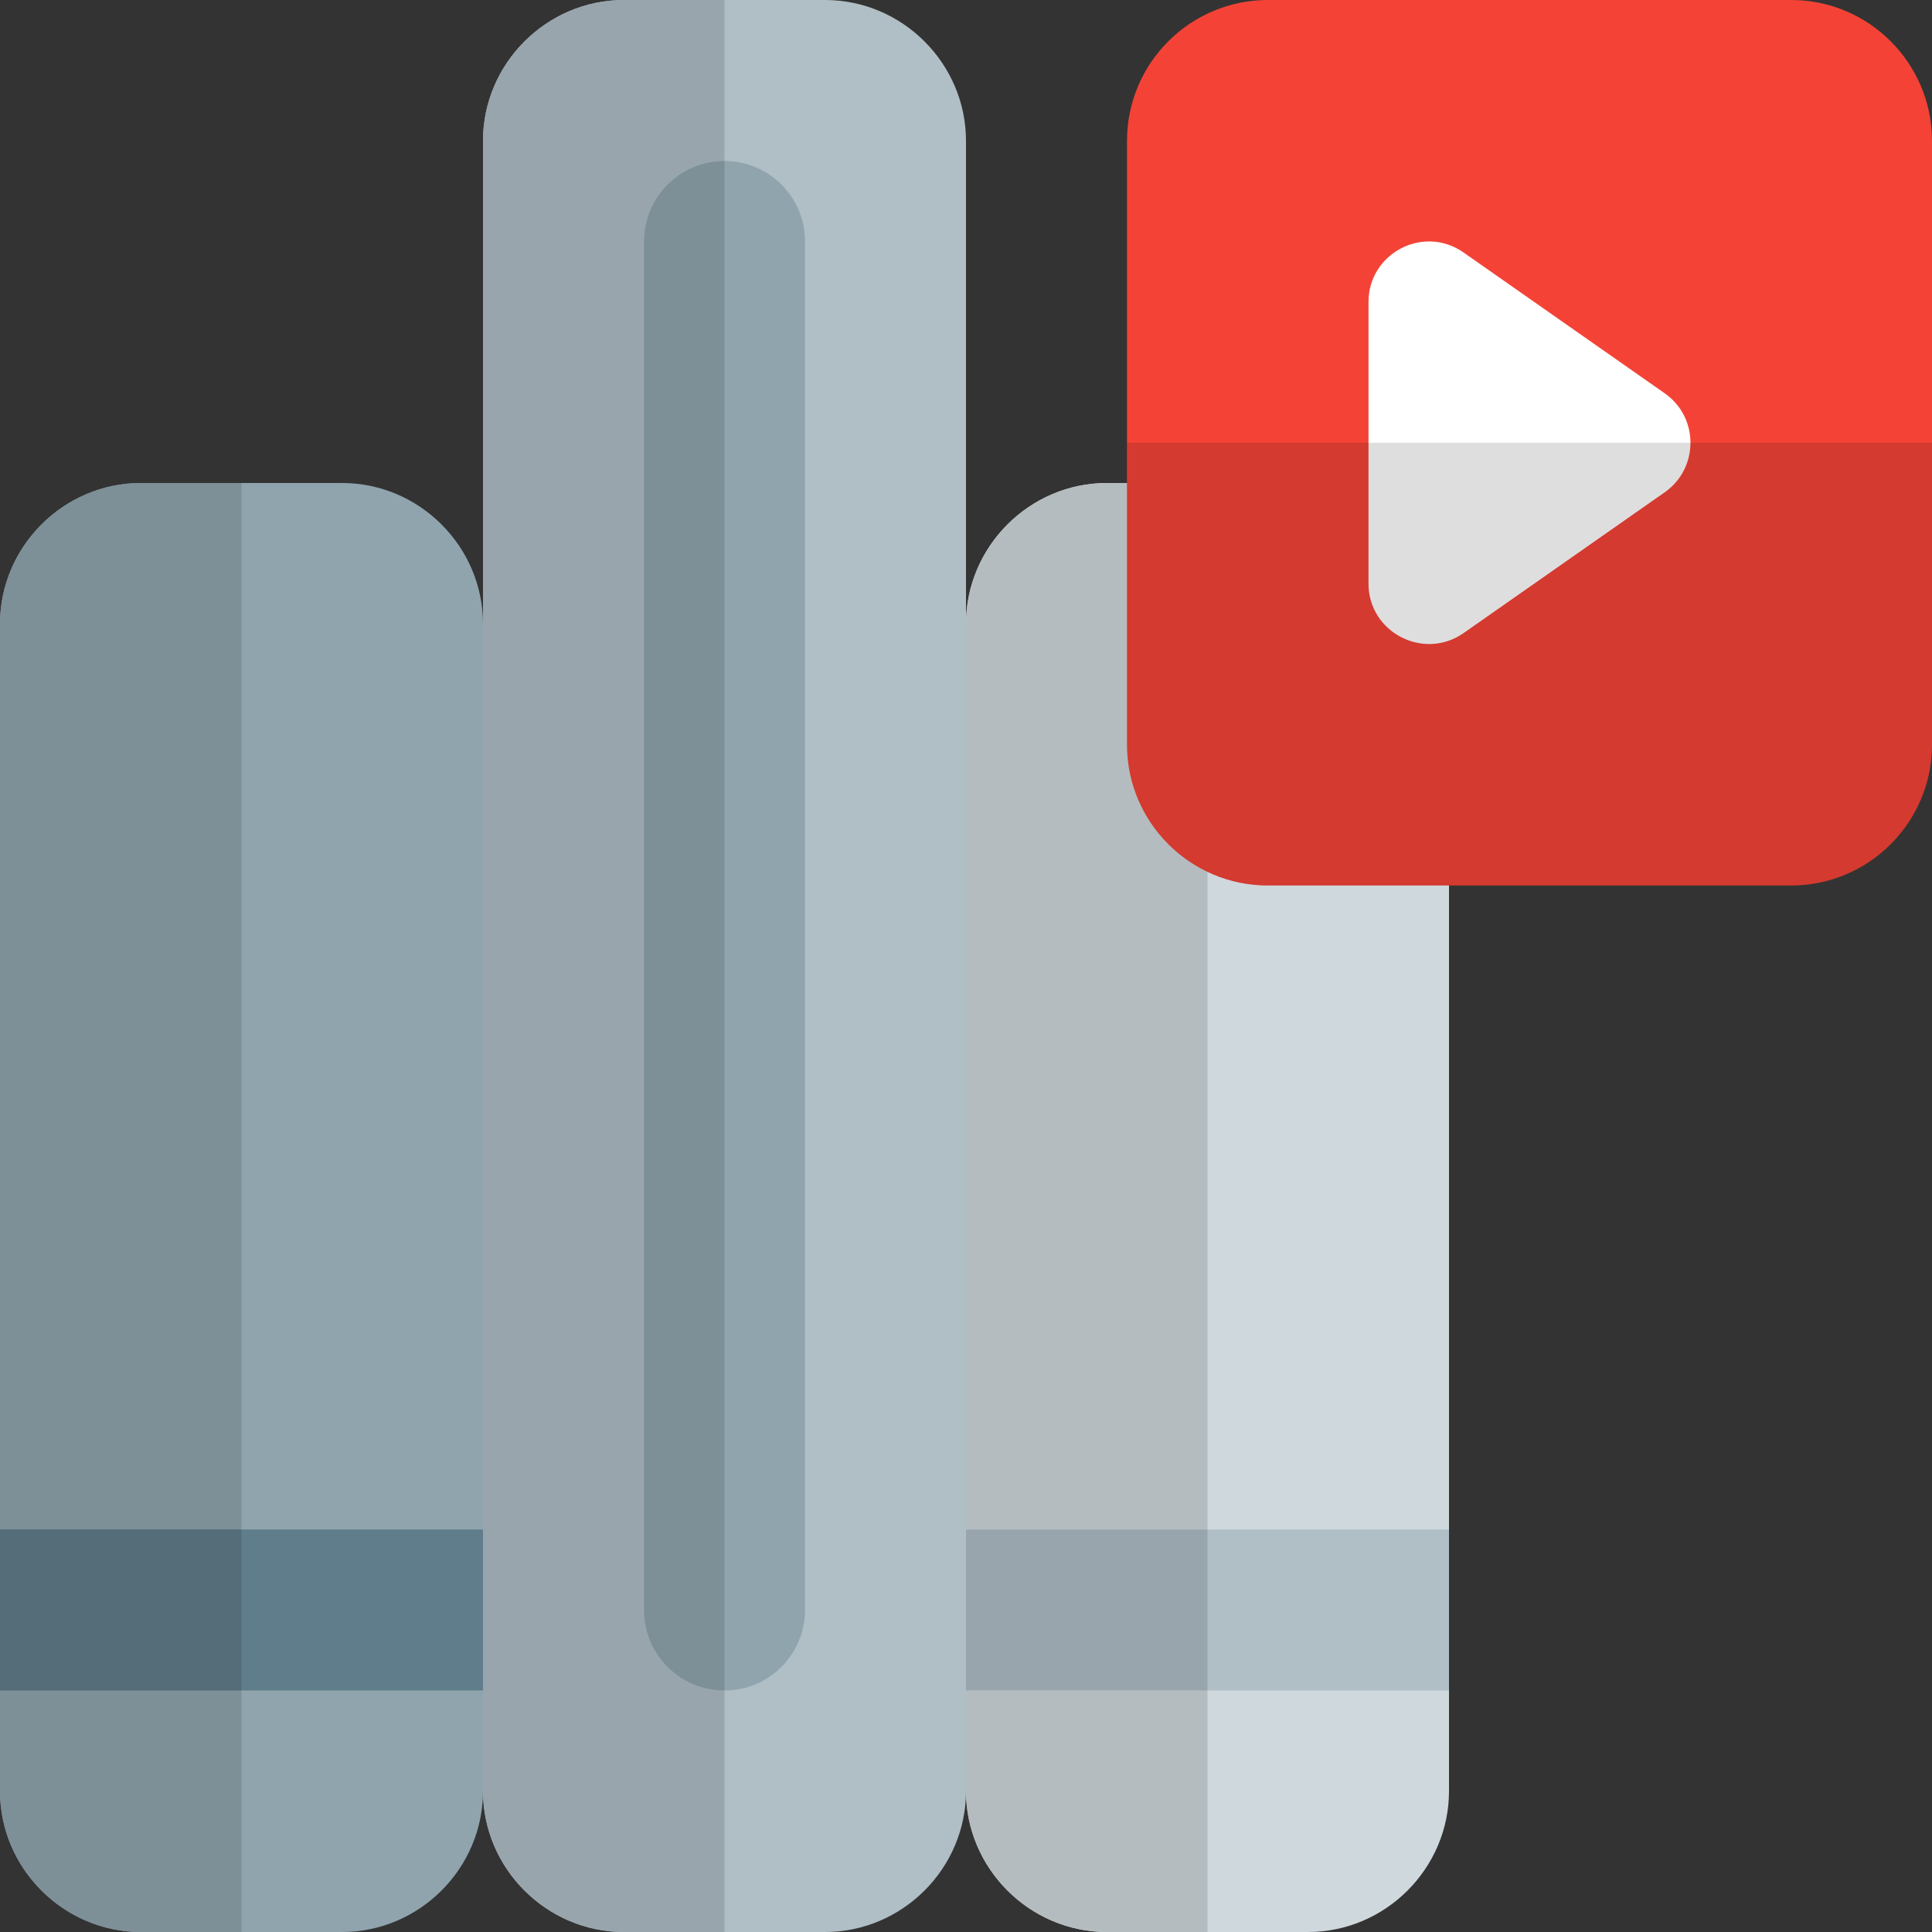 <svg id="color" enable-background="new 0 0 24 24" height="512" viewBox="0 0 24 24" width="512" xmlns="http://www.w3.org/2000/svg"><rect x="0" y="0" width="24" height="24" fill="#333333" stroke="none"/><path d="m4.25 6h-2.5c-.96 0-1.75.79-1.75 1.75v14.5c0 .96.79 1.75 1.75 1.75h2.5c.96 0 1.75-.79 1.75-1.75v-14.5c0-.96-.79-1.75-1.75-1.75z" fill="#90a4ae"/><path d="m16.25 6h-2.5c-.96 0-1.75.79-1.75 1.75v14.5c0 .96.79 1.75 1.75 1.75h2.5c.96 0 1.75-.79 1.75-1.75v-14.5c0-.96-.79-1.75-1.75-1.75z" fill="#cfd8dc"/><path d="m10.25 0h-2.5c-.96 0-1.75.79-1.75 1.75v20.5c0 .96.79 1.75 1.75 1.75h2.5c.96 0 1.75-.79 1.75-1.75v-20.5c0-.96-.79-1.75-1.75-1.75z" fill="#b0bec5"/><path d="m0 19h6v2h-6z" fill="#607d8b"/><path d="m9 21c-.552 0-1-.448-1-1v-17c0-.552.448-1 1-1s1 .448 1 1v17c0 .552-.448 1-1 1z" fill="#90a4ae"/><path d="m12 19h6v2h-6z" fill="#b0bec5"/><path d="m15 6h-1.25c-.96 0-1.75.79-1.75 1.75v14.5c0 .96.79 1.75 1.75 1.75h1.25v-3h-3v-2h3z" fill="#b4bcc0"/><path d="m3 6h-1.25c-.96 0-1.75.79-1.75 1.75v14.5c0 .96.79 1.75 1.75 1.75h1.25v-3h-3v-2h3z" fill="#7d8f97"/><path d="m3 19h-3v2h3z" fill="#546d79"/><path d="m9 0h-1.25c-.96 0-1.75.79-1.75 1.75v20.5c0 .96.79 1.75 1.75 1.75h1.25v-3c-.553 0-1-.447-1-1v-17c0-.553.447-1 1-1z" fill="#99a5ac"/><path d="m9 2c-.553 0-1 .447-1 1v17c0 .553.447 1 1 1z" fill="#7d8f97"/><path d="m15 19h-3v2h3z" fill="#99a5ac"/><path d="m22.25 11h-6.5c-.965 0-1.75-.785-1.75-1.75v-7.5c0-.965.785-1.75 1.75-1.75h6.5c.965 0 1.75.785 1.75 1.75v7.5c0 .965-.785 1.75-1.75 1.75z" fill="#f44336"/><path d="m17 7.25v-3.5c0-.603.682-.963 1.18-.614l2.5 1.75c.426.298.426.93 0 1.229l-2.5 1.75c-.495.345-1.18-.009-1.18-.615z" fill="#fff"/><path d="m24 5.5h-3c0 .233-.106.465-.319.614l-2.5 1.75c-.135.094-.283.136-.427.136-.389 0-.754-.308-.754-.75v-1.75h-3v3.75c0 .965.785 1.75 1.75 1.75h6.5c.965 0 1.75-.785 1.75-1.75z" opacity=".13"/><path d="m21 5.5h-4v1.75c0 .442.365.75.754.75.144 0 .292-.042.426-.136l2.5-1.75c.213-.149.32-.381.32-.614z" opacity=".13"/></svg>
